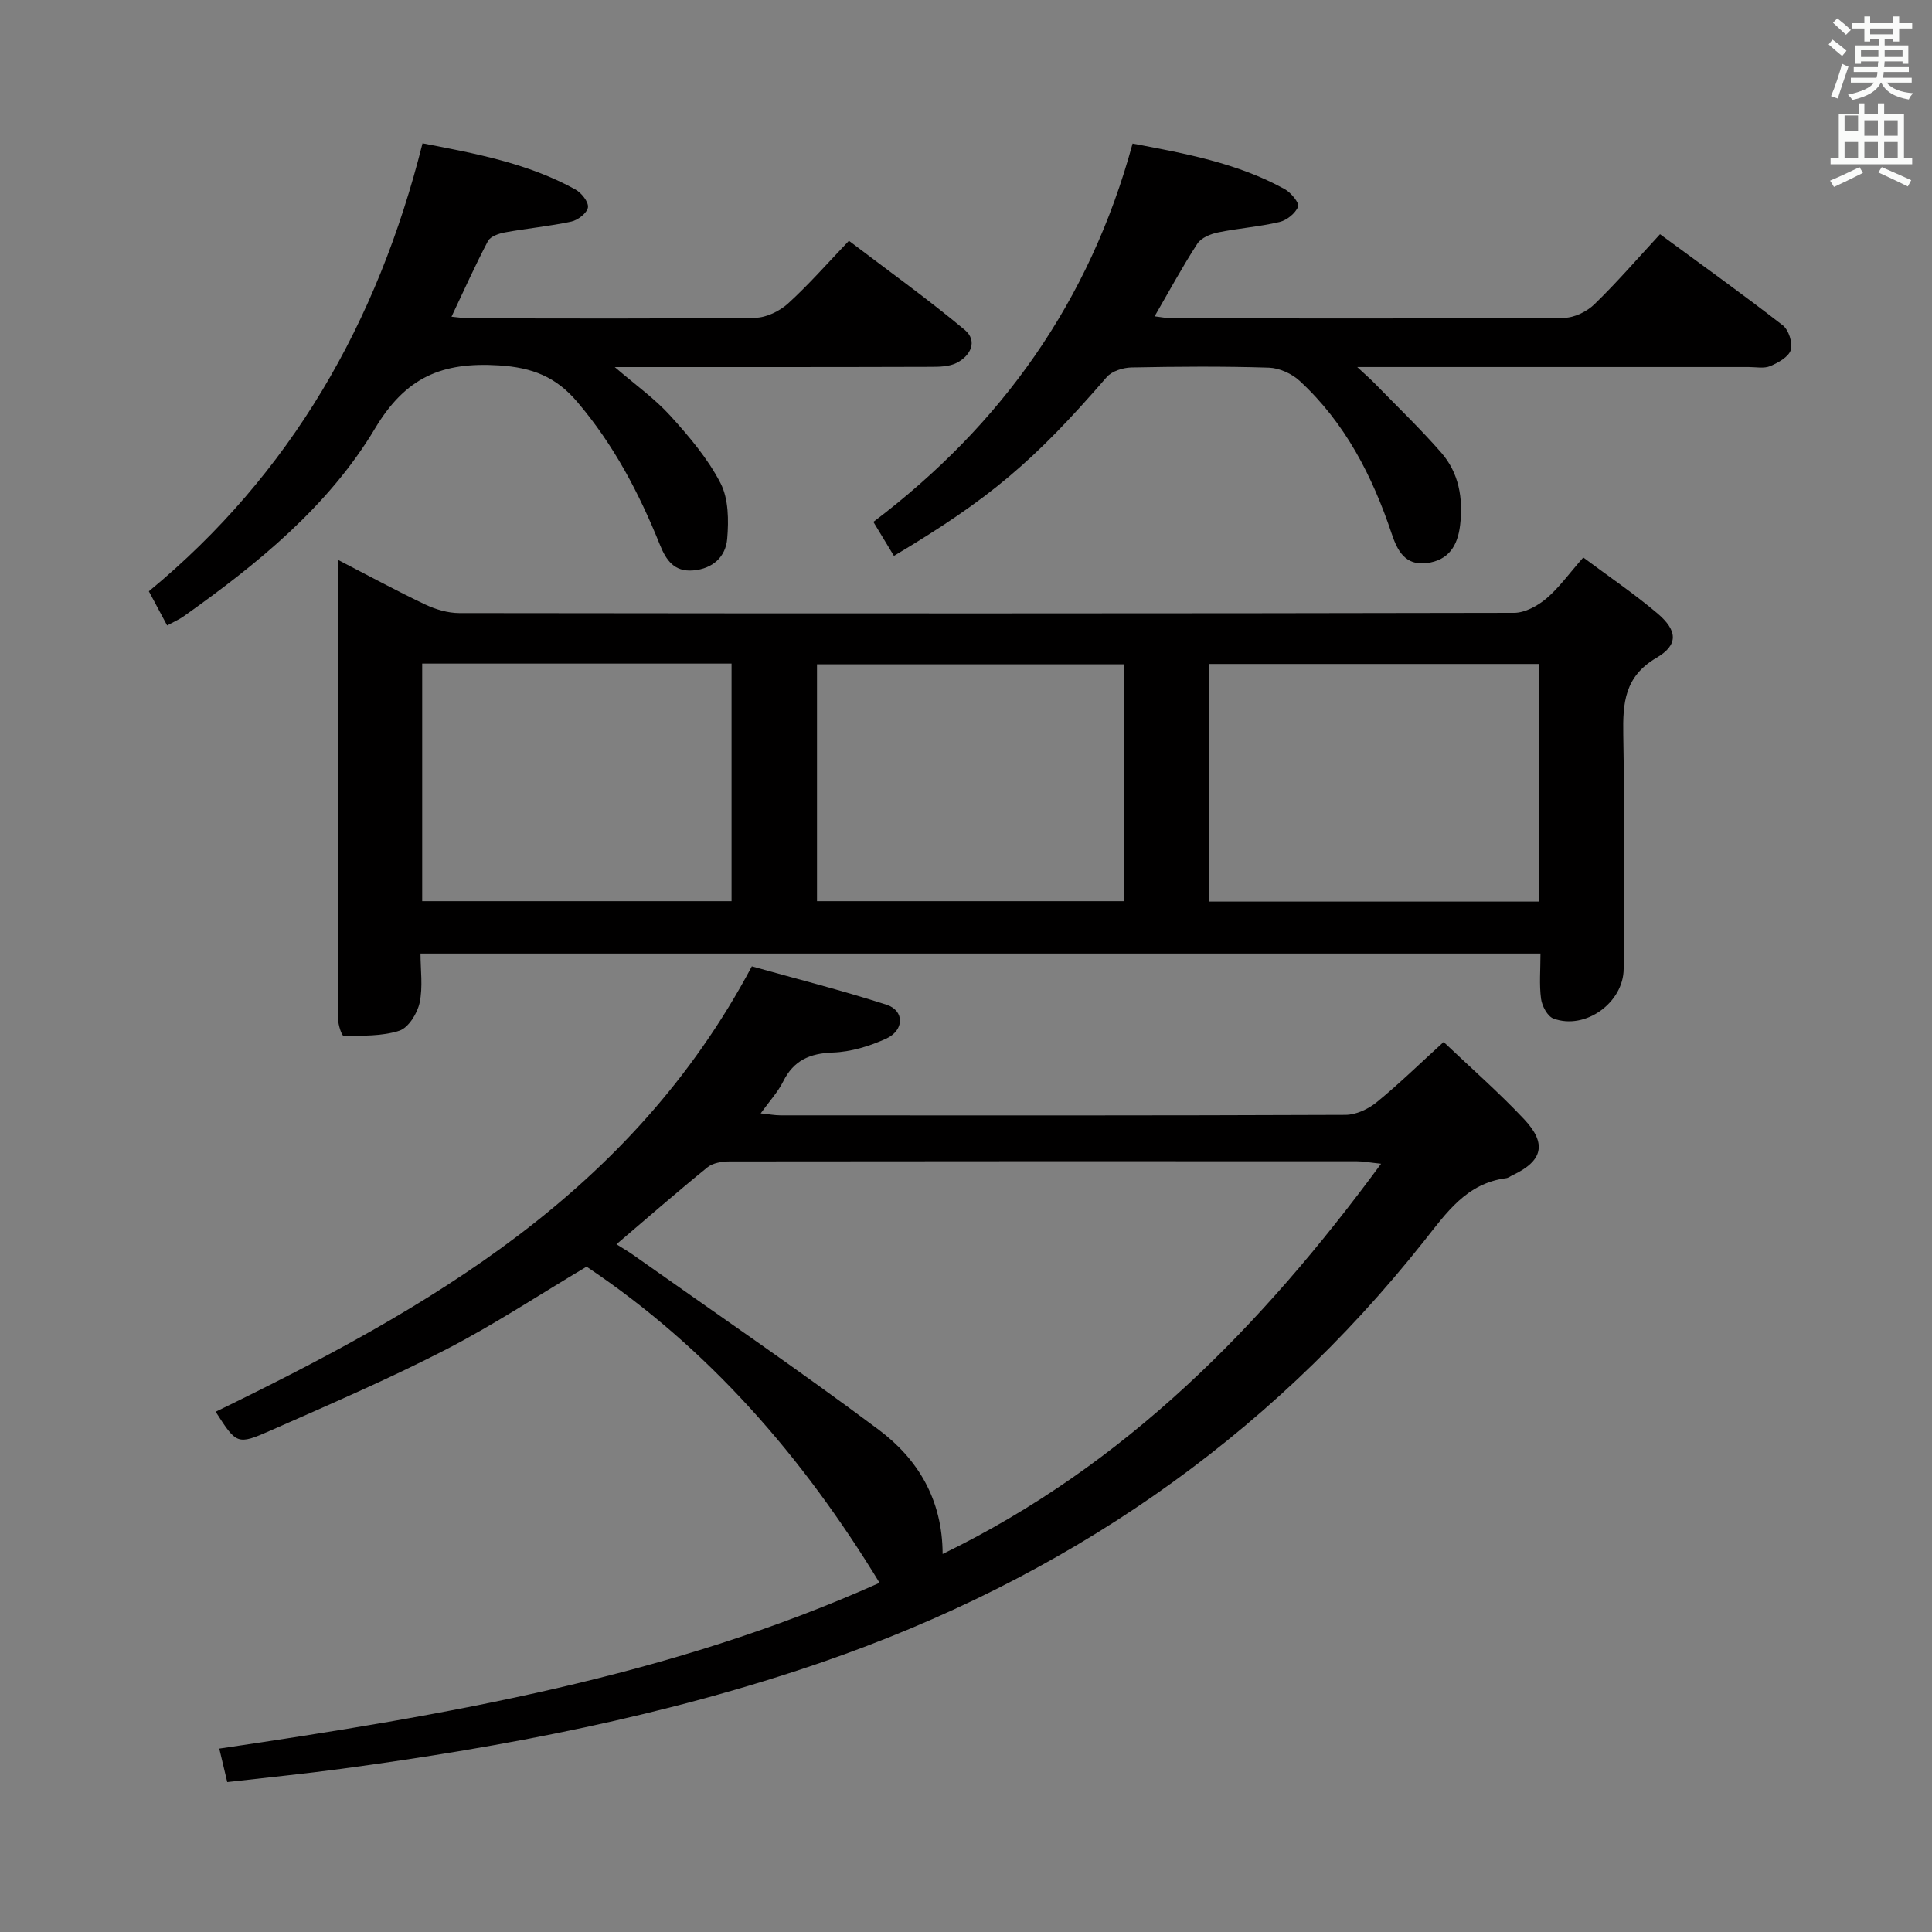 <svg enable-background="new 0 0 400 400" viewBox="0 0 400 400" xmlns="http://www.w3.org/2000/svg"><rect x="0" y="0" width="400" height="400" fill="#808080" stroke="none"/><path d="m378.6 9.2.8-1c.9.7 1.9 1.4 2.9 2.3l-.9 1.1c-1.1-.9-2-1.7-2.8-2.4zm.5 10.7c.9-2.1 1.6-4.3 2.3-6.7.4.2.8.4 1.3.6-.7 2.1-1.5 4.3-2.2 6.6zm.4-15.2.9-.9c1 .8 2 1.6 2.8 2.4l-1 1c-1-.9-1.9-1.8-2.7-2.5zm12.5-1.3h1.2v1.4h2.7v1.1h-2.7v2.7h-1.2v-.5h-1.8v1.3h4.9v3.8h-1.2v-.5h-3.7c0 .4-.1.9-.1 1.2h5.1v1h-5.2c0 .5-.1.9-.2 1.2h6v1h-5.2c1.1 1.3 2.9 2 5.5 2.2-.4.4-.7.8-.9 1.3-2.9-.5-4.8-1.6-5.7-3.5h-.1c-.8 1.7-2.7 2.9-5.9 3.6-.2-.4-.6-.8-.9-1.1 2.8-.6 4.6-1.4 5.4-2.5h-4.8v-1h5.3c.1-.3.2-.7.2-1.2h-4.9v-1h5c0-.4 0-.8.1-1.2h-3.6v.5h-1.2v-3.8h4.9v-1.3h-1.8v.5h-1.2v-2.7h-2.6v-1.1h2.6v-1.4h1.2v1.4h4.7v-1.4zm-6.7 8.4h3.6c0-.4 0-.9 0-1.4h-3.6zm1.9-4.7h4.7v-1.2h-4.7zm6.7 3.3h-3.7v1.4h3.7z" fill="#fafbfa"/><path d="m384.7 21.4h1.3v2.2h2.8v-2.2h1.3v2.2h4.1v9.1h1.7v1.3h-16.9v-1.3h1.7v-9.1h4.1v-2.2zm.3 13.2.7 1.2c-1.8.9-3.8 1.9-6 2.9-.2-.4-.5-.8-.8-1.3 2.4-1 4.4-2 6.1-2.8zm-3.1-7.5h2.8v-3.2h-2.8v4.2zm0 5.6h2.8v-3.3h-2.8zm4.1-4.6h2.8v-3.2h-2.8zm0 4.6h2.8v-3.3h-2.8zm3.6 1.9c2.1.9 4.1 1.8 6.1 2.7l-.7 1.3c-2.2-1.1-4.2-2-6.1-2.9zm3.3-9.7h-2.8v3.2h2.8zm-2.8 7.8h2.8v-3.3h-2.8z" fill="#fafbfa"/><g fill="#010000"><path d="m327.8 115.42c5.31 3.96 10.55 7.51 15.35 11.57 4.17 3.54 4.4 6.51-.18 9.19-6.64 3.89-7 9.35-6.89 15.92.29 16.15.12 32.32.08 48.47-.01 7-7.94 12.75-14.53 10.31-1.23-.45-2.37-2.58-2.57-4.08-.4-2.94-.12-5.97-.12-9.38-77.19 0-154.2 0-231.88 0 0 3.34.52 6.89-.18 10.18-.47 2.2-2.31 5.17-4.19 5.79-3.6 1.18-7.66 1.02-11.53 1.09-.39.01-1.16-2.28-1.16-3.51-.07-31.46-.05-62.91-.05-95.07 6.35 3.28 12.14 6.43 18.08 9.25 2.16 1.02 4.68 1.77 7.04 1.78 72.8.09 145.6.1 218.39-.05 2.26 0 4.87-1.43 6.68-2.95 2.63-2.23 4.69-5.14 7.66-8.51zm-9.22 71.24c0-16.66 0-32.86 0-49.19-22.9 0-45.44 0-68.24 0v49.19zm-231.17-49.27v49.19h64.05c0-16.56 0-32.77 0-49.19-21.46 0-42.54 0-64.05 0zm81.74 49.19h63.52c0-16.56 0-32.77 0-49.04-21.34 0-42.36 0-63.52 0z"/><path d="m155.66 200.07c8.85 2.48 18.45 4.91 27.87 7.94 3.77 1.21 3.73 5.31-.09 7.04-3.41 1.55-7.27 2.73-10.97 2.86-4.82.17-8.15 1.62-10.33 6.01-1.09 2.19-2.83 4.06-4.65 6.59 1.7.17 2.9.41 4.1.41 39 .02 78 .06 116.99-.1 2.18-.01 4.71-1.2 6.45-2.62 4.62-3.77 8.9-7.96 13.86-12.47 5.7 5.42 11.46 10.46 16.68 16.01 4.77 5.07 3.8 8.66-2.39 11.56-.45.21-.88.57-1.35.63-8.2 1.06-12.31 7.11-16.99 13.01-32.82 41.43-74.72 69.97-124.58 87.18-32.35 11.16-65.73 17.53-99.53 22.09-7.72 1.04-15.48 1.81-23.68 2.75-.51-2.16-1-4.18-1.65-6.93 46.98-6.93 93.37-14.87 136.7-34.33-15.94-26.15-35.4-48.56-60.66-65.45-9.72 5.78-19.16 12.02-29.16 17.18-11.81 6.08-24.04 11.35-36.2 16.72-7 3.09-7.1 2.87-11.43-3.86 43.98-21.39 86.01-45.17 111.01-92.22zm130.28 40.87c-2.46-.26-3.71-.51-4.97-.51-43.3-.02-86.6-.03-129.9.03-1.56 0-3.48.3-4.61 1.23-6.3 5.11-12.42 10.45-18.83 15.92 1.34.85 2.47 1.5 3.54 2.26 16.95 11.99 34.12 23.7 50.74 36.13 8.06 6.02 13.22 14.4 13.25 25.74 37.86-18.43 65.92-47.01 90.78-80.8z"/><path d="m185.08 115.09c-1.49-2.46-2.77-4.57-4.26-7.04 26.47-20.01 44.78-45.61 53.67-78.33 10.83 2.05 21.68 4.01 31.52 9.45 1.28.71 3.05 2.87 2.75 3.61-.56 1.39-2.33 2.82-3.85 3.18-4.18.99-8.51 1.29-12.73 2.16-1.55.32-3.49 1.11-4.28 2.33-3.07 4.72-5.76 9.7-8.85 15.04 1.4.16 2.6.42 3.8.42 26.99.02 53.98.08 80.96-.11 2.14-.01 4.74-1.29 6.31-2.82 4.64-4.5 8.87-9.41 13.57-14.49 8.64 6.35 17.15 12.44 25.41 18.86 1.23.95 2.1 3.66 1.66 5.11-.43 1.44-2.6 2.63-4.25 3.34-1.28.54-2.95.19-4.45.19-26.65.01-53.3 0-81.06 0 1.64 1.53 2.65 2.4 3.58 3.35 4.63 4.76 9.44 9.37 13.8 14.36 3.69 4.23 4.57 9.47 3.92 15.02-.5 4.27-2.38 7.29-6.92 7.86-4.46.56-6.09-2.62-7.23-6.04-4.01-11.99-9.66-23.01-19.07-31.68-1.62-1.5-4.2-2.67-6.37-2.74-9.49-.3-18.99-.23-28.48-.04-1.74.04-4.03.76-5.1 2-15.03 17.36-24.07 25.08-44.05 37.01z"/><path d="m34.6 129.49c-1.39-2.6-2.48-4.64-3.78-7.07 29.38-24.26 47.35-55.58 56.66-92.75 10.96 2.11 21.82 4.12 31.65 9.56 1.25.69 2.75 2.57 2.6 3.69-.15 1.15-2.06 2.65-3.43 2.95-4.53.98-9.18 1.41-13.74 2.24-1.27.23-3.02.83-3.53 1.79-2.62 4.97-4.92 10.11-7.55 15.67 1.48.14 2.7.34 3.91.34 19.66.02 39.32.11 58.98-.12 2.3-.03 5.04-1.37 6.79-2.96 4.3-3.91 8.14-8.31 12.6-12.98 8.32 6.33 16.39 12.11 23.98 18.45 2.71 2.27 1.26 5.35-1.69 6.84-1.52.77-3.53.81-5.31.81-21.49.07-42.97.05-65.46.05 4.32 3.72 8.33 6.57 11.55 10.13 3.88 4.28 7.73 8.83 10.35 13.91 1.67 3.24 1.7 7.69 1.38 11.5-.31 3.71-2.96 6.22-7.06 6.56-3.92.32-5.59-2.13-6.87-5.3-4.3-10.69-9.59-20.77-17.15-29.63-4.37-5.12-9.19-7.08-16.2-7.52-11.75-.73-19.26 2.4-25.63 13.05-9.66 16.15-24.34 28.06-39.65 38.92-.92.65-2 1.11-3.4 1.87z"/></g></svg>
